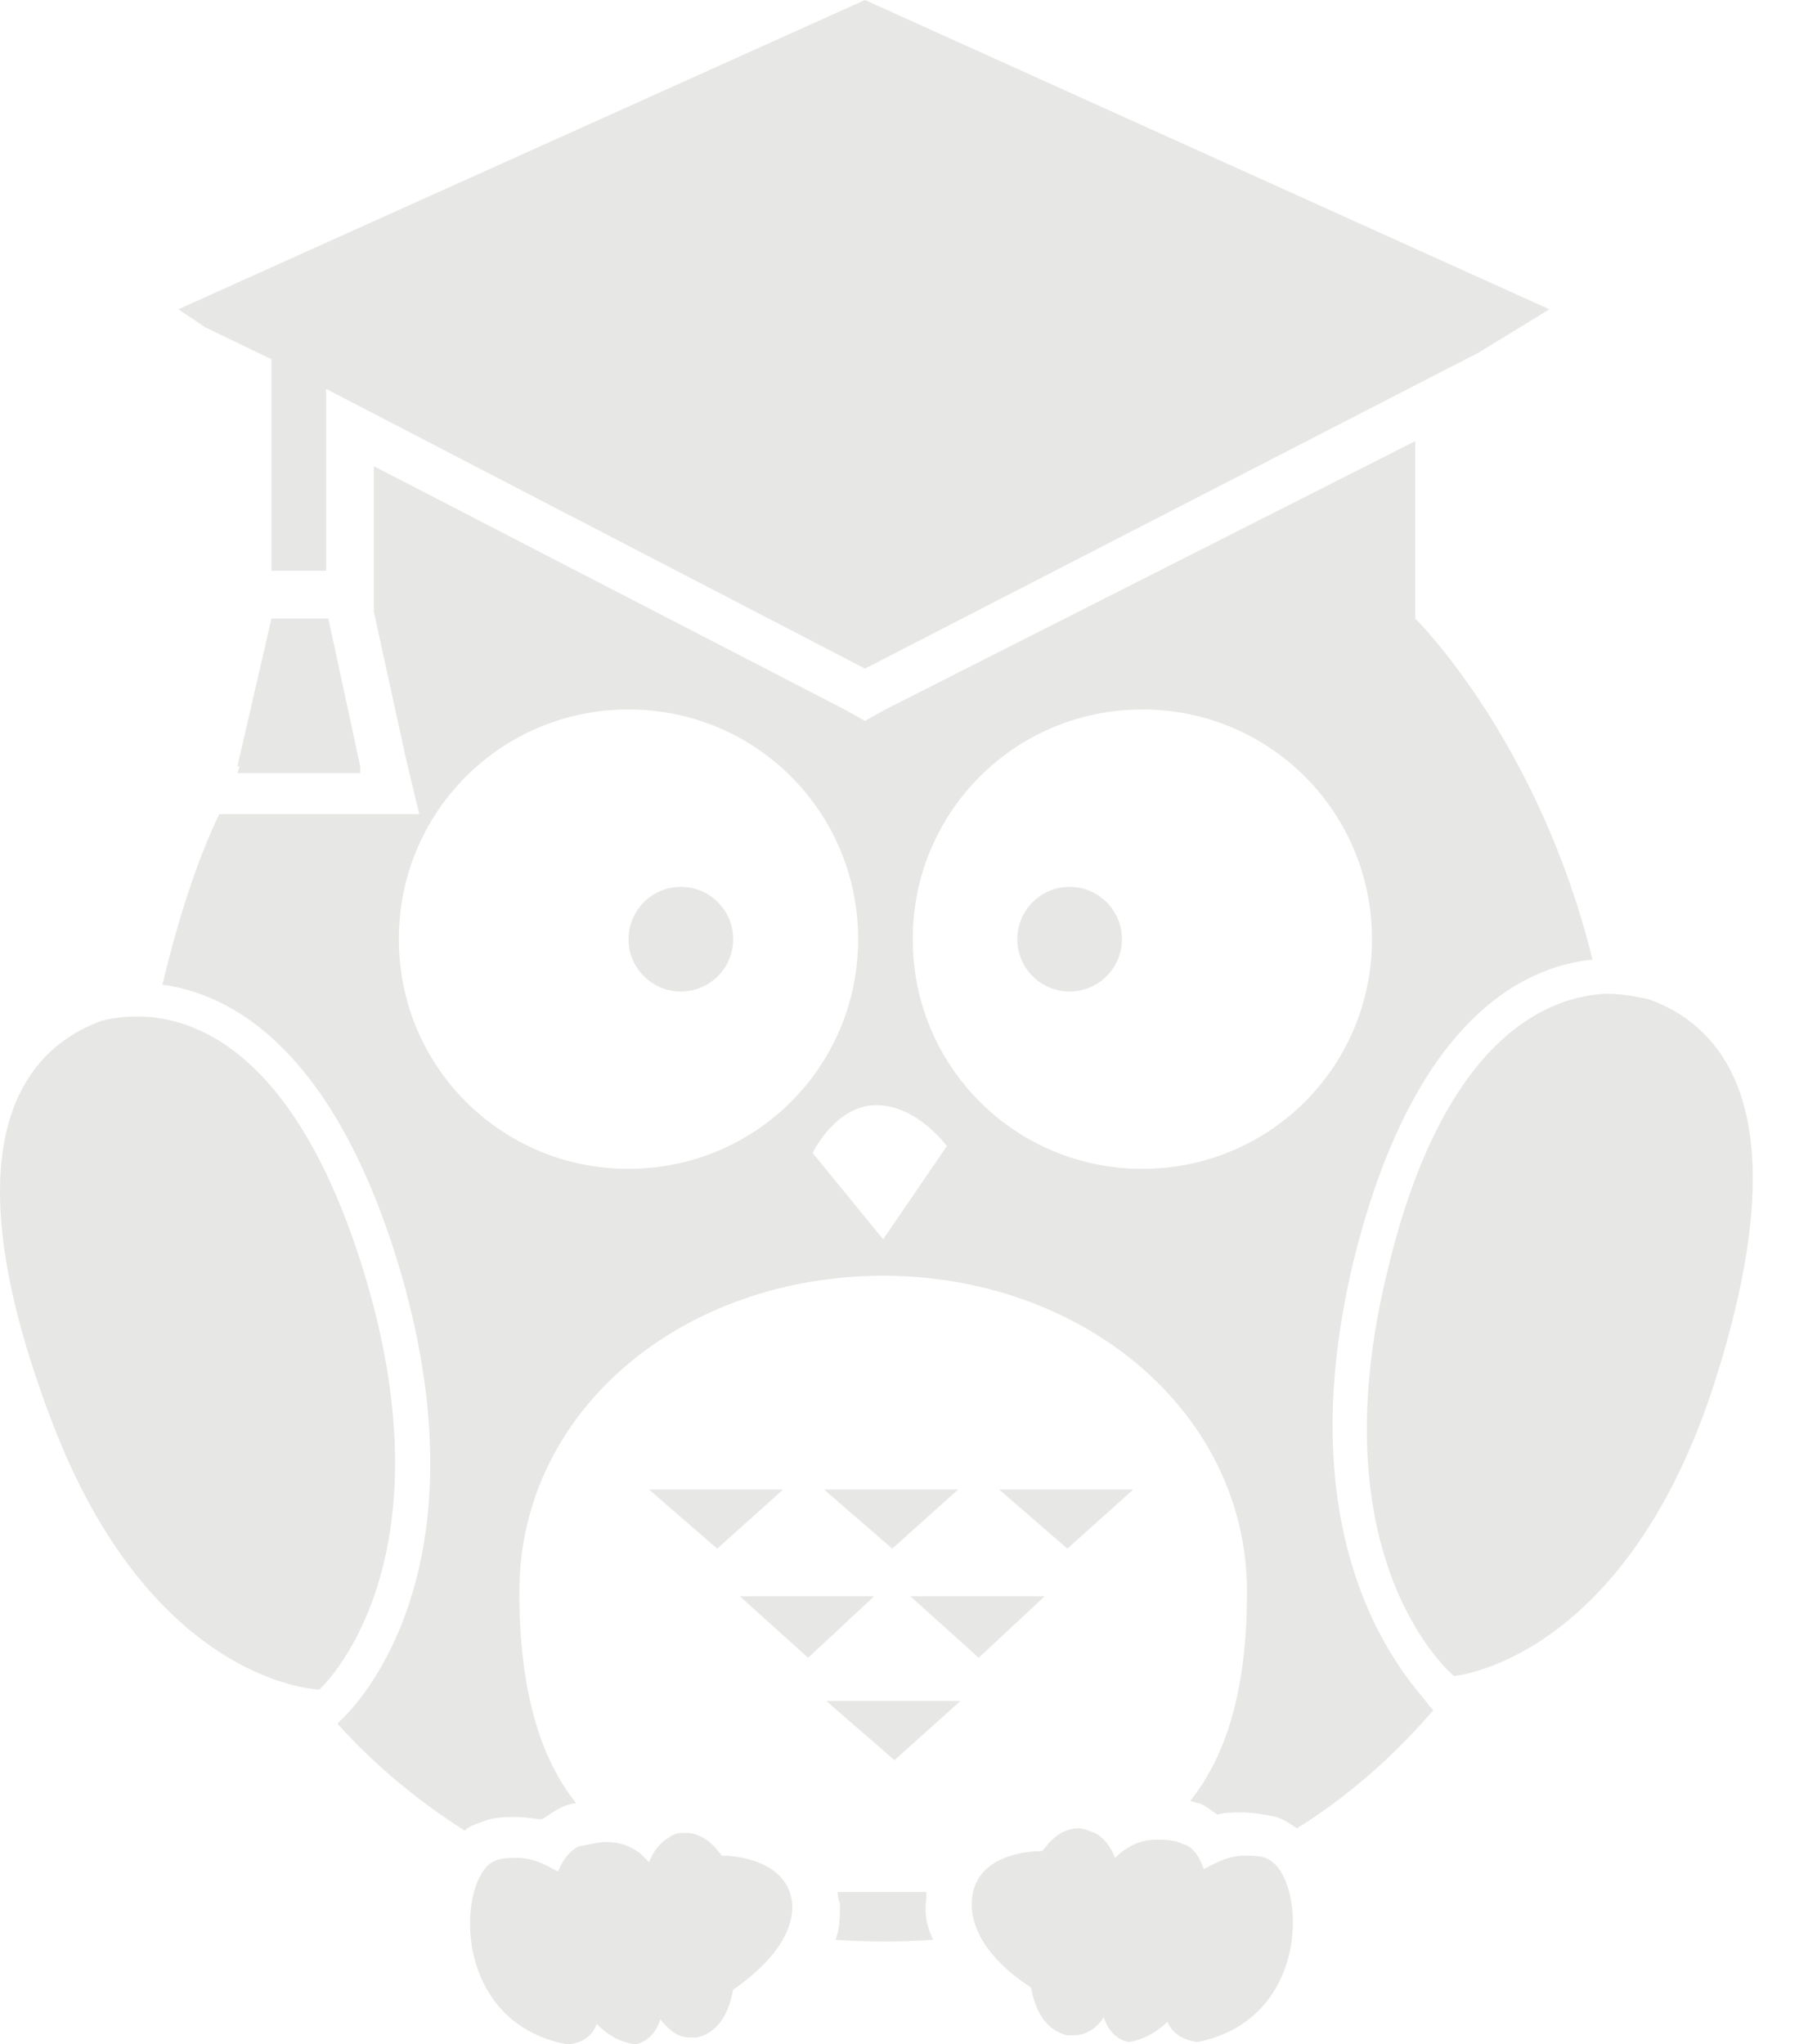 <svg width="24" height="27" viewBox="0 0 24 27" fill="none" xmlns="http://www.w3.org/2000/svg">
<path d="M12.236 25.078V24.988H11.065C11.065 25.018 11.065 25.078 11.095 25.138C11.095 25.318 11.095 25.468 11.035 25.619C11.455 25.648 11.906 25.648 12.326 25.619C12.236 25.438 12.206 25.258 12.236 25.078ZM9.533 24.507C9.443 24.387 9.293 24.207 9.053 24.207C8.993 24.207 8.902 24.207 8.842 24.267C8.722 24.327 8.632 24.447 8.572 24.597C8.452 24.447 8.272 24.327 8.001 24.327C7.911 24.327 7.791 24.357 7.641 24.387C7.521 24.447 7.431 24.567 7.371 24.718C7.251 24.657 7.07 24.537 6.83 24.537C6.74 24.537 6.65 24.537 6.56 24.567C6.049 24.718 5.899 26.7 7.491 27C7.491 27 7.791 27 7.881 26.73C8.032 26.88 8.182 26.97 8.392 27C8.392 27 8.632 26.97 8.722 26.67C8.842 26.82 8.963 26.91 9.113 26.91H9.203C9.473 26.85 9.623 26.61 9.683 26.279C9.984 26.069 10.494 25.648 10.464 25.138C10.404 24.567 9.713 24.507 9.533 24.507ZM16.711 24.537C16.621 24.507 16.531 24.507 16.441 24.507C16.201 24.507 16.02 24.627 15.9 24.687C15.84 24.507 15.75 24.387 15.63 24.357C15.51 24.297 15.39 24.297 15.27 24.297C15.029 24.297 14.849 24.417 14.729 24.537C14.669 24.387 14.579 24.267 14.459 24.207C14.369 24.177 14.309 24.147 14.248 24.147C14.008 24.147 13.858 24.327 13.768 24.447C13.558 24.447 12.867 24.507 12.837 25.108C12.807 25.619 13.287 26.039 13.618 26.249C13.678 26.579 13.828 26.82 14.098 26.88H14.188C14.338 26.88 14.489 26.79 14.579 26.64C14.669 26.94 14.909 26.97 14.909 26.97C15.089 26.94 15.27 26.85 15.42 26.7C15.51 26.94 15.81 26.97 15.81 26.97C17.372 26.67 17.252 24.718 16.711 24.537ZM22.087 13.335C21.967 13.275 21.847 13.215 21.727 13.185C21.697 13.185 21.486 13.125 21.216 13.125C20.495 13.155 19.084 13.635 18.333 16.759C17.372 20.633 19.204 22.135 19.204 22.135C19.204 22.135 21.396 21.954 22.598 18.41C23.649 15.227 23.048 13.875 22.087 13.335ZM4.848 16.939C3.947 13.875 2.565 13.425 1.815 13.425C1.514 13.425 1.334 13.485 1.334 13.485C0.193 13.905 -0.648 15.257 0.673 18.741C1.995 22.255 4.217 22.315 4.217 22.315C4.217 22.315 5.959 20.753 4.848 16.939Z" fill="#E7E7E6"/>
<path d="M8.993 13.095C9.375 13.095 9.684 12.785 9.684 12.404C9.684 12.022 9.375 11.713 8.993 11.713C8.612 11.713 8.302 12.022 8.302 12.404C8.302 12.785 8.612 13.095 8.993 13.095Z" fill="#E7E7E6"/>
<path d="M14.128 13.095C14.509 13.095 14.819 12.785 14.819 12.404C14.819 12.022 14.509 11.713 14.128 11.713C13.746 11.713 13.437 12.022 13.437 12.404C13.437 12.785 13.746 13.095 14.128 13.095Z" fill="#E7E7E6"/>
<path d="M10.344 19.672H8.572L9.473 20.453L10.344 19.672ZM11.785 20.453L12.656 19.672H10.884L11.785 20.453ZM11.815 23.246L12.686 22.465H10.914L11.815 23.246ZM9.773 21.083L10.674 21.894L11.545 21.083H9.773ZM12.927 21.894L13.798 21.083H12.026L12.927 21.894ZM14.969 19.672H13.197L14.098 20.453L14.969 19.672ZM4.758 10.121L4.337 8.169H3.586L3.136 10.121H3.166L3.136 10.211H4.758V10.121Z" fill="#E7E7E6"/>
<path d="M17.882 16.639C18.663 13.485 20.105 12.764 21.035 12.674C20.315 9.761 18.693 8.169 18.693 8.169V5.826L11.695 9.37L11.425 9.521L11.155 9.37L4.938 6.157V8.079L5.358 10.001L5.538 10.752H2.895C2.595 11.383 2.355 12.133 2.145 13.005C3.046 13.125 4.427 13.845 5.298 16.819C6.469 20.873 4.607 22.615 4.517 22.705L4.457 22.765C4.968 23.336 5.568 23.817 6.139 24.177C6.199 24.117 6.289 24.087 6.379 24.057C6.529 23.997 6.68 23.997 6.83 23.997C6.95 23.997 7.07 24.027 7.16 24.027C7.25 23.967 7.34 23.907 7.4 23.877C7.46 23.846 7.551 23.817 7.611 23.817C7.13 23.216 6.86 22.315 6.86 21.023C6.86 18.621 9.022 16.849 11.665 16.849C14.308 16.849 16.471 18.651 16.471 21.023C16.471 22.315 16.2 23.186 15.72 23.786C15.75 23.786 15.81 23.817 15.84 23.817C15.93 23.846 15.99 23.907 16.08 23.967C16.17 23.937 16.29 23.937 16.41 23.937C16.561 23.937 16.711 23.967 16.861 23.997C16.951 24.027 17.041 24.087 17.131 24.147C17.762 23.756 18.393 23.216 18.933 22.585L18.873 22.525C18.843 22.405 16.891 20.723 17.882 16.639ZM8.301 15.437C6.62 15.437 5.268 14.086 5.268 12.404C5.268 10.722 6.62 9.37 8.301 9.37C9.983 9.37 11.335 10.722 11.335 12.404C11.335 14.086 9.983 15.437 8.301 15.437ZM11.665 16.368L10.734 15.227C10.734 15.227 11.034 14.596 11.575 14.596C12.116 14.596 12.506 15.137 12.506 15.137L11.665 16.368ZM15.089 15.437C13.407 15.437 12.056 14.086 12.056 12.404C12.056 10.722 13.407 9.37 15.089 9.37C16.771 9.37 18.122 10.722 18.122 12.404C18.122 14.086 16.771 15.437 15.089 15.437Z" fill="#E7E7E6"/>
<path d="M3.586 4.745V7.538H4.307V5.136L11.425 8.83L19.534 4.655L20.465 4.085L11.425 0L2.355 4.085L2.715 4.325L3.586 4.745Z" fill="#E7E7E6"/>
</svg>
